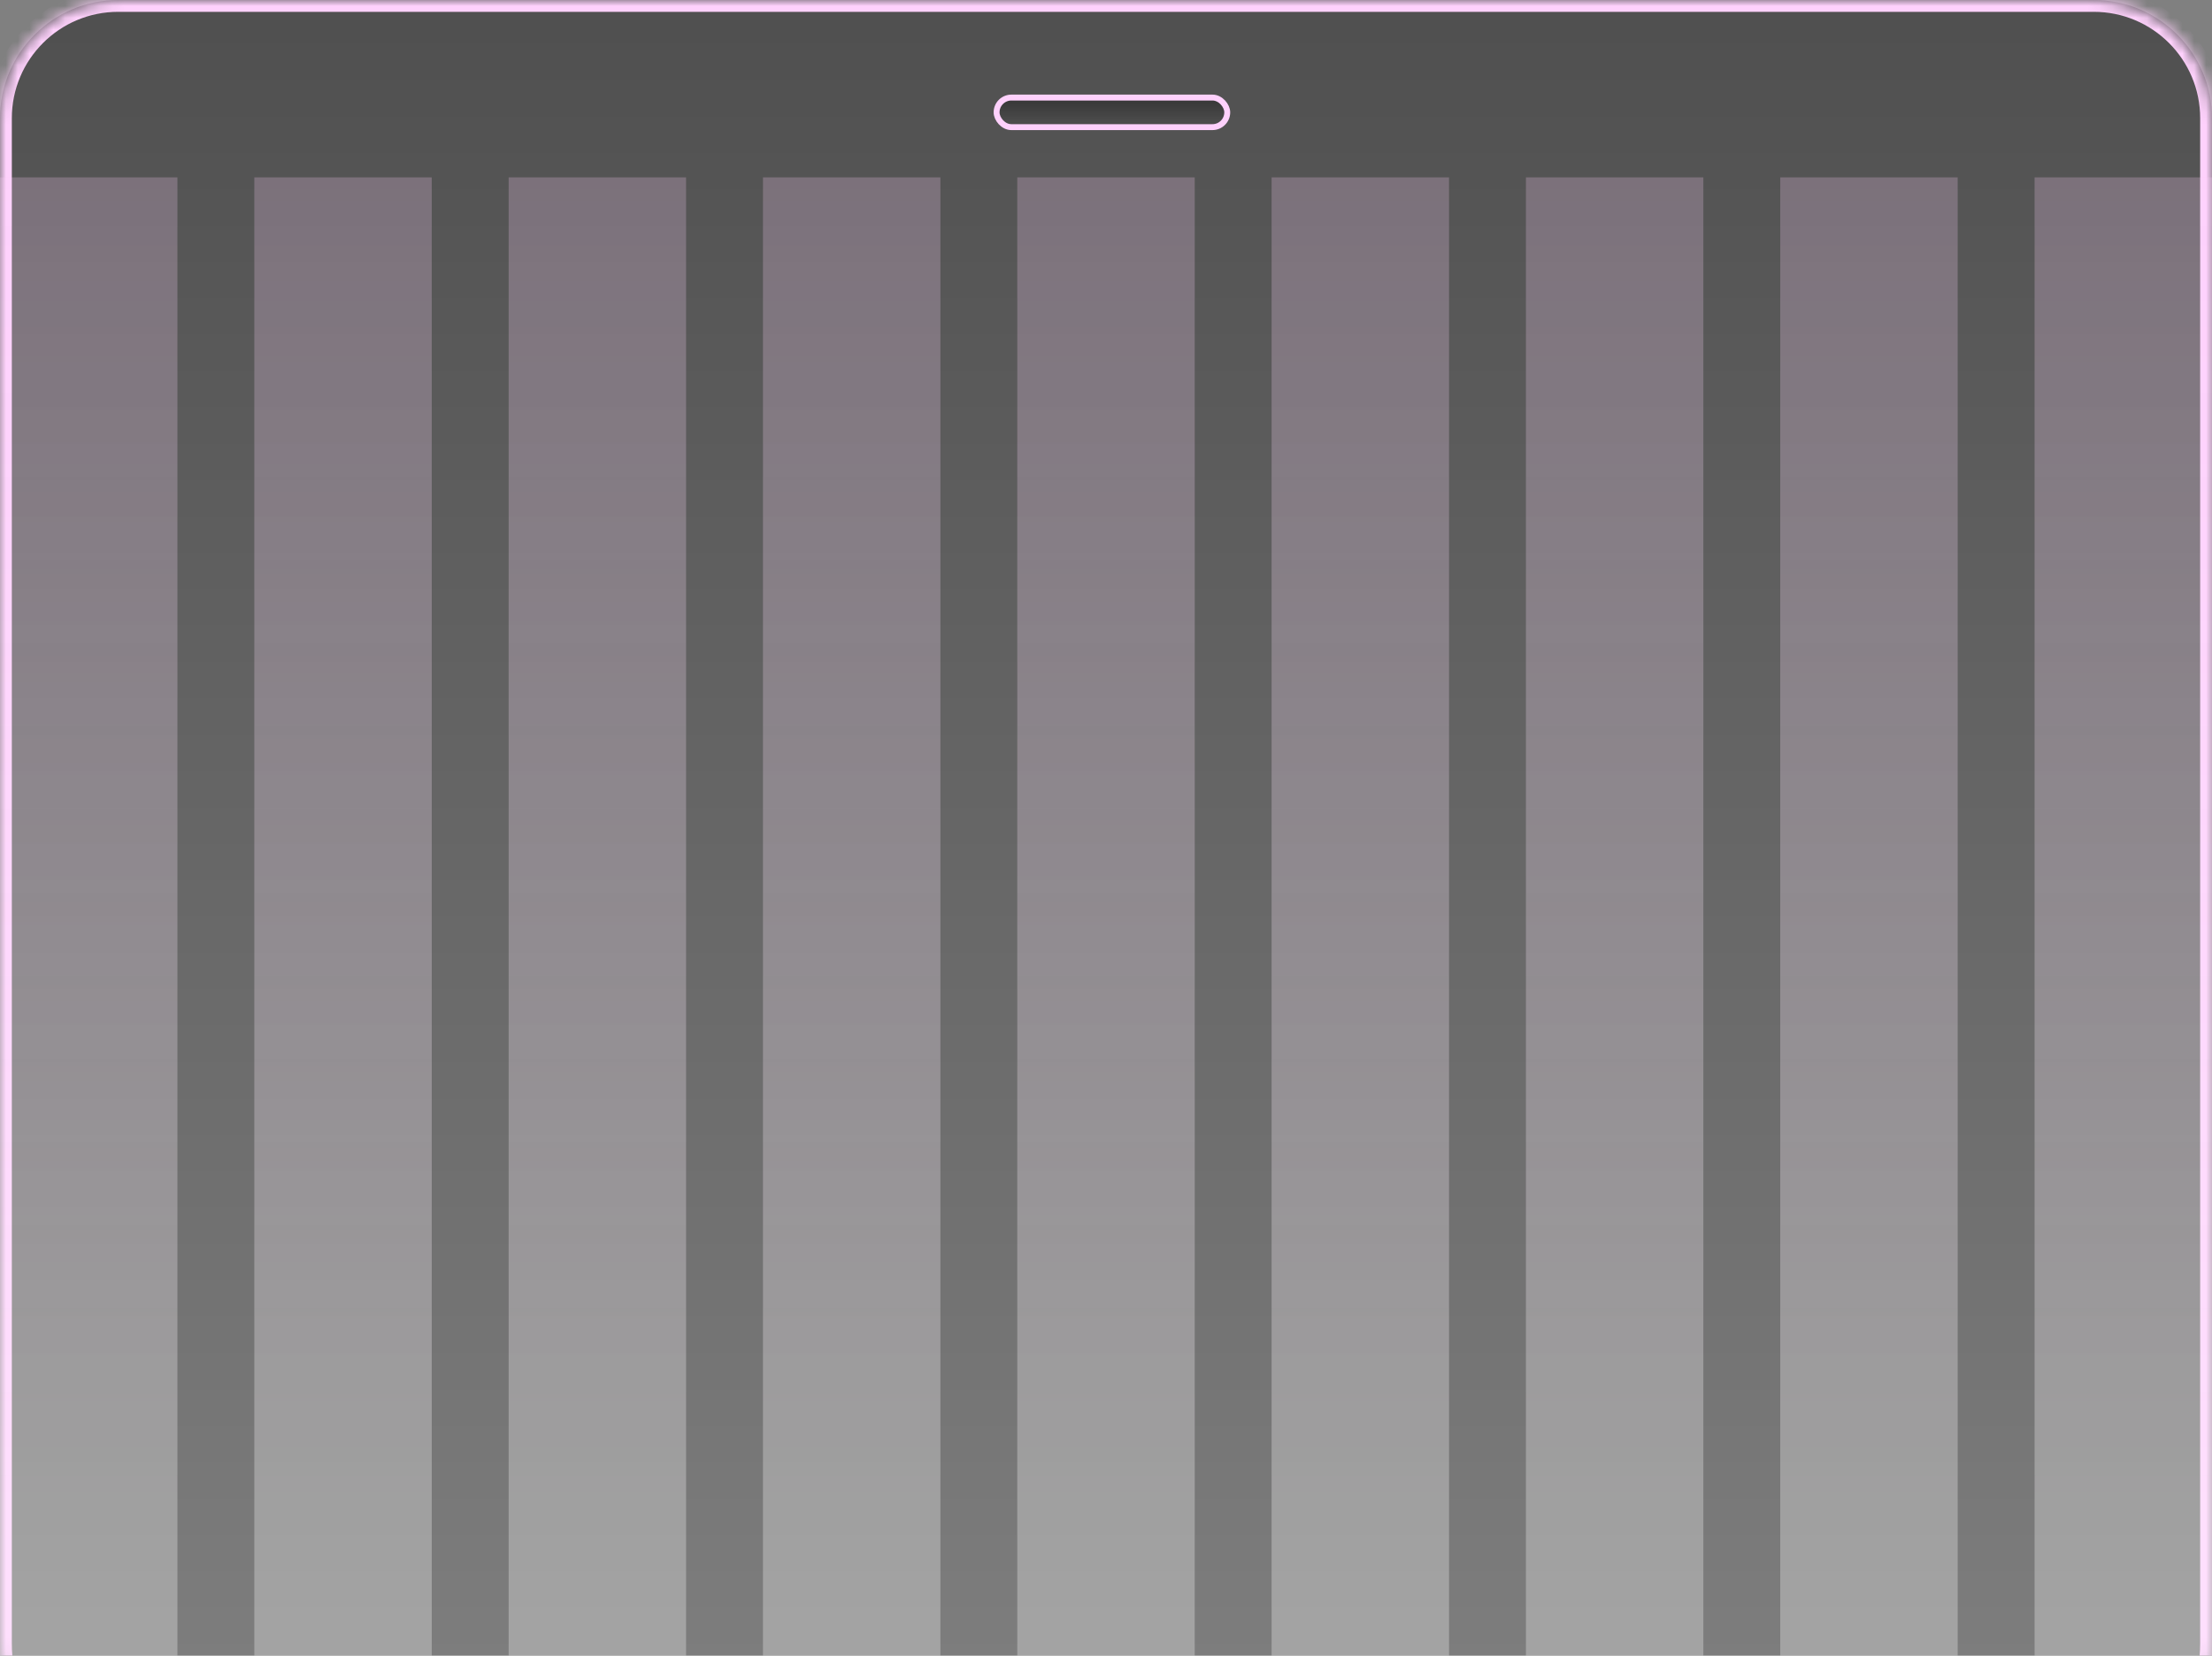 <svg width="187" height="140" viewBox="0 0 187 140" fill="none" xmlns="http://www.w3.org/2000/svg">
<rect x="0" y="0" width="187" height="140" fill="#808080" stroke="none"/>
<g clip-path="url(#clip0_124_2461)">
<mask id="path-1-inside-1_124_2461" fill="white">
<path d="M0 10C0 4.477 4.477 0 10 0H177C182.523 0 187 4.477 187 10V139C187 144.523 182.523 149 177 149H10C4.477 149 0 144.523 0 139V10Z"/>
</mask>
<path d="M0 10C0 4.477 4.477 0 10 0H177C182.523 0 187 4.477 187 10V139C187 144.523 182.523 149 177 149H10C4.477 149 0 144.523 0 139V10Z" fill="url(#paint0_linear_124_2461)"/>
<path d="M-1 10C-1 3.925 3.925 -1 10 -1H177C183.075 -1 188 3.925 188 10H186C186 5.029 181.971 1 177 1H10C5.029 1 1 5.029 1 10H-1ZM187 149H0H187ZM10 149C3.925 149 -1 144.075 -1 138V10C-1 3.925 3.925 -1 10 -1V1C5.029 1 1 5.029 1 10V139C1 144.523 5.029 149 10 149ZM177 -1C183.075 -1 188 3.925 188 10V138C188 144.075 183.075 149 177 149C181.971 149 186 144.523 186 139V10C186 5.029 181.971 1 177 1V-1Z" fill="#FED1FC" mask="url(#path-1-inside-1_124_2461)"/>
<rect x="84.25" y="8.25" width="19.5" height="2.5" rx="1.25" fill="url(#paint1_linear_124_2461)" stroke="#FED1FC" stroke-width="0.5"/>
<path d="M0 15H15V186H0V15Z" fill="url(#paint2_linear_124_2461)" fill-opacity="0.7"/>
<path d="M21.5 15H36.5V186H21.5V15Z" fill="url(#paint3_linear_124_2461)" fill-opacity="0.7"/>
<path d="M43 15H58V186H43V15Z" fill="url(#paint4_linear_124_2461)" fill-opacity="0.7"/>
<path d="M64.5 15H79.5V186H64.5V15Z" fill="url(#paint5_linear_124_2461)" fill-opacity="0.7"/>
<path d="M86 15H101V186H86V15Z" fill="url(#paint6_linear_124_2461)" fill-opacity="0.7"/>
<path d="M107.5 15H122.5V186H107.5V15Z" fill="url(#paint7_linear_124_2461)" fill-opacity="0.7"/>
<path d="M129 15H144V186H129V15Z" fill="url(#paint8_linear_124_2461)" fill-opacity="0.7"/>
<path d="M150.5 15H165.5V186H150.5V15Z" fill="url(#paint9_linear_124_2461)" fill-opacity="0.7"/>
<path d="M172 15H187V186H172V15Z" fill="url(#paint10_linear_124_2461)" fill-opacity="0.7"/>
</g>
<defs>
<linearGradient id="paint0_linear_124_2461" x1="93.5" y1="0" x2="93.5" y2="149" gradientUnits="userSpaceOnUse">
<stop stop-opacity="0.38"/>
<stop offset="1" stop-opacity="0"/>
</linearGradient>
<linearGradient id="paint1_linear_124_2461" x1="94" y1="8" x2="94" y2="11" gradientUnits="userSpaceOnUse">
<stop stop-opacity="0.38"/>
<stop offset="1" stop-opacity="0"/>
</linearGradient>
<linearGradient id="paint2_linear_124_2461" x1="7.5" y1="15" x2="7.5" y2="128" gradientUnits="userSpaceOnUse">
<stop stop-color="#FED1FC" stop-opacity="0.33"/>
<stop offset="1" stop-color="white" stop-opacity="0.42"/>
</linearGradient>
<linearGradient id="paint3_linear_124_2461" x1="29" y1="15" x2="29" y2="128" gradientUnits="userSpaceOnUse">
<stop stop-color="#FED1FC" stop-opacity="0.33"/>
<stop offset="1" stop-color="white" stop-opacity="0.42"/>
</linearGradient>
<linearGradient id="paint4_linear_124_2461" x1="50.5" y1="15" x2="50.5" y2="128" gradientUnits="userSpaceOnUse">
<stop stop-color="#FED1FC" stop-opacity="0.33"/>
<stop offset="1" stop-color="white" stop-opacity="0.42"/>
</linearGradient>
<linearGradient id="paint5_linear_124_2461" x1="72" y1="15" x2="72" y2="128" gradientUnits="userSpaceOnUse">
<stop stop-color="#FED1FC" stop-opacity="0.33"/>
<stop offset="1" stop-color="white" stop-opacity="0.42"/>
</linearGradient>
<linearGradient id="paint6_linear_124_2461" x1="93.5" y1="15" x2="93.5" y2="128" gradientUnits="userSpaceOnUse">
<stop stop-color="#FED1FC" stop-opacity="0.33"/>
<stop offset="1" stop-color="white" stop-opacity="0.42"/>
</linearGradient>
<linearGradient id="paint7_linear_124_2461" x1="115" y1="15" x2="115" y2="128" gradientUnits="userSpaceOnUse">
<stop stop-color="#FED1FC" stop-opacity="0.33"/>
<stop offset="1" stop-color="white" stop-opacity="0.42"/>
</linearGradient>
<linearGradient id="paint8_linear_124_2461" x1="136.5" y1="15" x2="136.5" y2="128" gradientUnits="userSpaceOnUse">
<stop stop-color="#FED1FC" stop-opacity="0.33"/>
<stop offset="1" stop-color="white" stop-opacity="0.42"/>
</linearGradient>
<linearGradient id="paint9_linear_124_2461" x1="158" y1="15" x2="158" y2="128" gradientUnits="userSpaceOnUse">
<stop stop-color="#FED1FC" stop-opacity="0.33"/>
<stop offset="1" stop-color="white" stop-opacity="0.42"/>
</linearGradient>
<linearGradient id="paint10_linear_124_2461" x1="179.5" y1="15" x2="179.5" y2="128" gradientUnits="userSpaceOnUse">
<stop stop-color="#FED1FC" stop-opacity="0.33"/>
<stop offset="1" stop-color="white" stop-opacity="0.42"/>
</linearGradient>
<clipPath id="clip0_124_2461">
<rect width="187" height="140" fill="white"/>
</clipPath>
</defs>
</svg>
